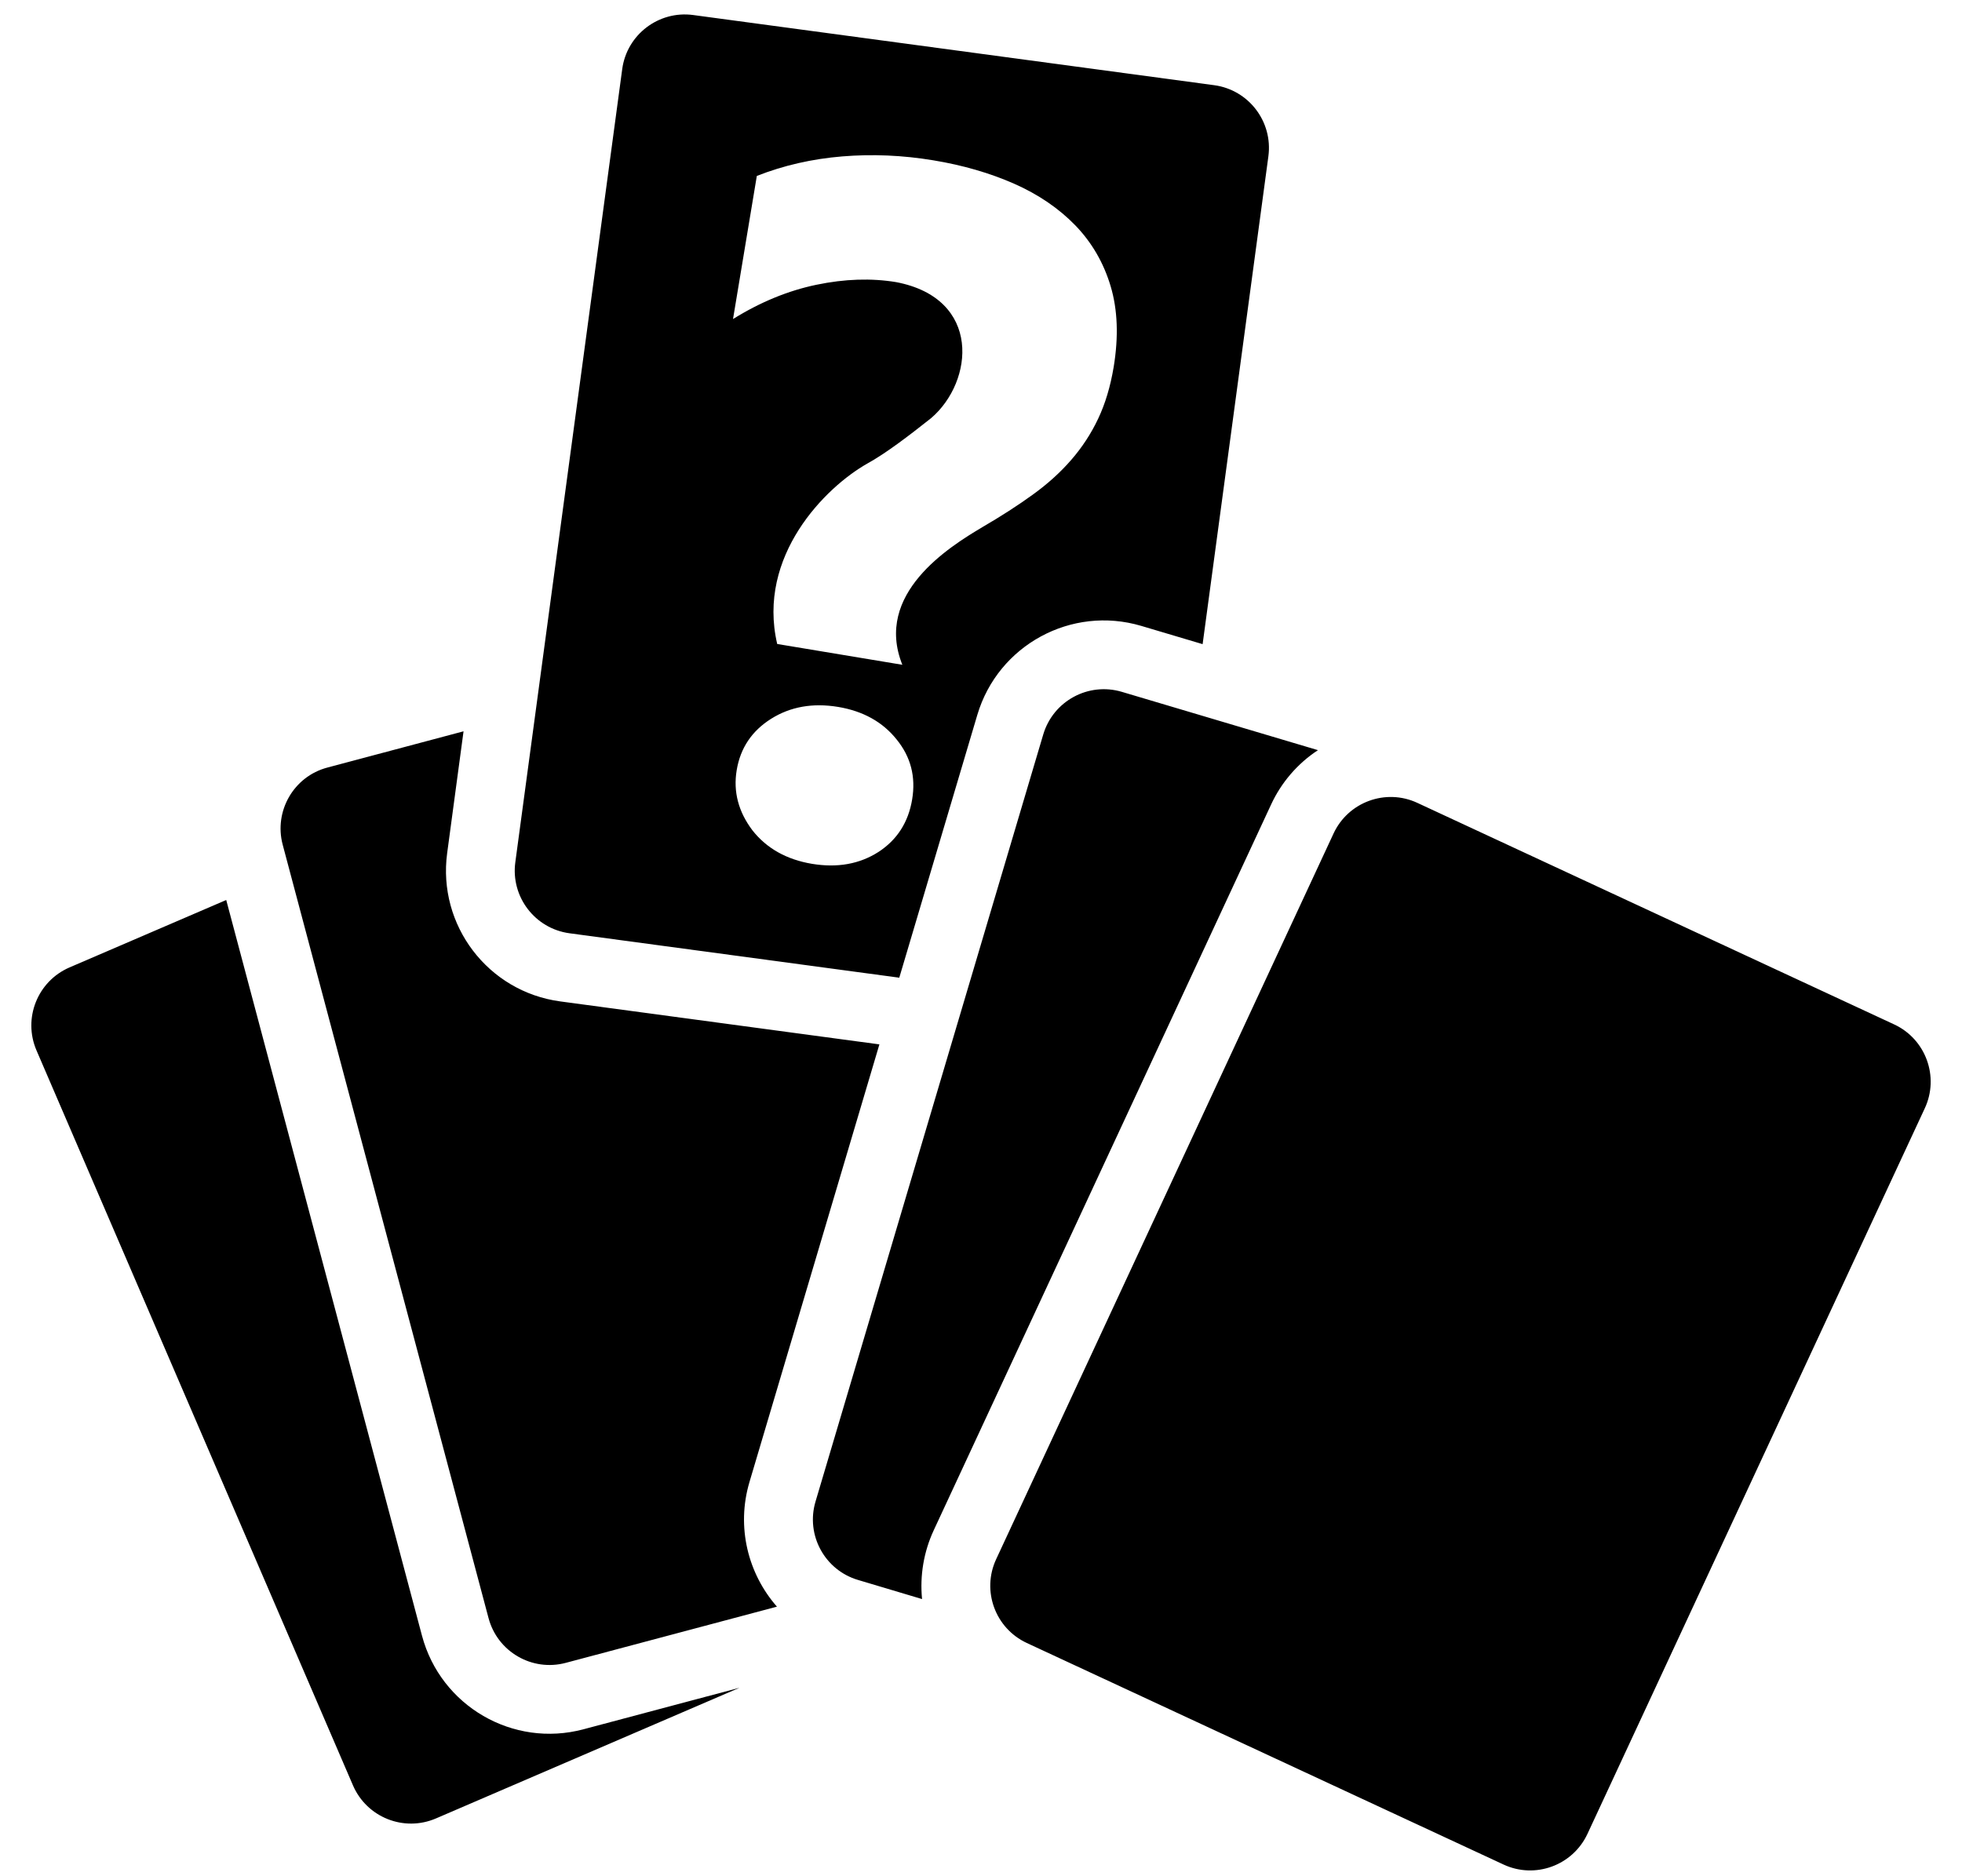 <svg width="23" height="22" viewBox="0 0 23 22" fill="none" xmlns="http://www.w3.org/2000/svg">
<path d="M17.626 21.863L12.037 19.265C11.667 19.093 11.505 18.653 11.678 18.282L15.633 9.773C15.805 9.403 16.245 9.242 16.615 9.414L22.205 12.012C22.575 12.184 22.736 12.625 22.564 12.995L18.609 21.504C18.436 21.874 17.996 22.035 17.626 21.863ZM4.138 20.935L0.428 12.317C0.266 11.941 0.44 11.506 0.814 11.344L2.652 10.553L4.947 19.18C5.167 20.005 6.014 20.497 6.839 20.277L8.669 19.79L5.111 21.322C4.735 21.484 4.3 21.31 4.138 20.935L4.138 20.935ZM5.727 18.973L3.314 9.905C3.209 9.51 3.444 9.104 3.838 9L5.434 8.575L5.242 10.003C5.128 10.849 5.721 11.628 6.567 11.742L10.309 12.246L8.786 17.377C8.629 17.906 8.769 18.453 9.108 18.839L6.632 19.498C6.237 19.603 5.832 19.368 5.727 18.973ZM10.809 18.75L10.059 18.526C9.667 18.41 9.444 17.998 9.56 17.607L12.23 8.611C12.347 8.219 12.759 7.996 13.15 8.112L15.45 8.796L15.45 8.795L15.456 8.797L15.45 8.796C15.211 8.953 15.021 9.174 14.901 9.433L10.946 17.943C10.829 18.195 10.782 18.473 10.809 18.75L10.809 18.75ZM10.542 11.464L6.675 10.943C6.271 10.888 5.986 10.515 6.041 10.11L7.294 0.811C7.348 0.406 7.722 0.122 8.125 0.176L14.234 0.999C14.639 1.054 14.923 1.427 14.869 1.832L14.098 7.553L13.379 7.339C12.56 7.096 11.7 7.564 11.457 8.382L10.542 11.464ZM10.299 9.989C10.518 9.846 10.649 9.64 10.693 9.373C10.737 9.109 10.677 8.875 10.512 8.672C10.348 8.466 10.119 8.338 9.825 8.289C9.528 8.24 9.266 8.286 9.04 8.428C8.814 8.57 8.679 8.771 8.636 9.031C8.594 9.283 8.656 9.519 8.822 9.738C8.989 9.949 9.222 10.079 9.519 10.129C9.817 10.178 10.076 10.132 10.299 9.989ZM11.516 6.181C11.736 6.053 11.933 5.926 12.107 5.8C12.28 5.675 12.431 5.539 12.559 5.391C12.685 5.246 12.792 5.083 12.874 4.908C12.957 4.733 13.017 4.532 13.055 4.305C13.114 3.948 13.102 3.632 13.02 3.357C12.938 3.082 12.8 2.844 12.606 2.643C12.412 2.443 12.173 2.28 11.888 2.154C11.604 2.029 11.288 1.937 10.942 1.88C10.582 1.82 10.225 1.805 9.873 1.834C9.521 1.863 9.187 1.939 8.872 2.063L8.593 3.741C8.913 3.542 9.239 3.408 9.571 3.339C9.903 3.27 10.214 3.26 10.505 3.308C11.511 3.5 11.416 4.475 10.915 4.903C10.65 5.113 10.384 5.316 10.168 5.435C9.677 5.712 8.87 6.519 9.111 7.551L10.578 7.795C10.244 6.963 11.124 6.414 11.516 6.181H11.516Z" fill="black"/>
</svg>
